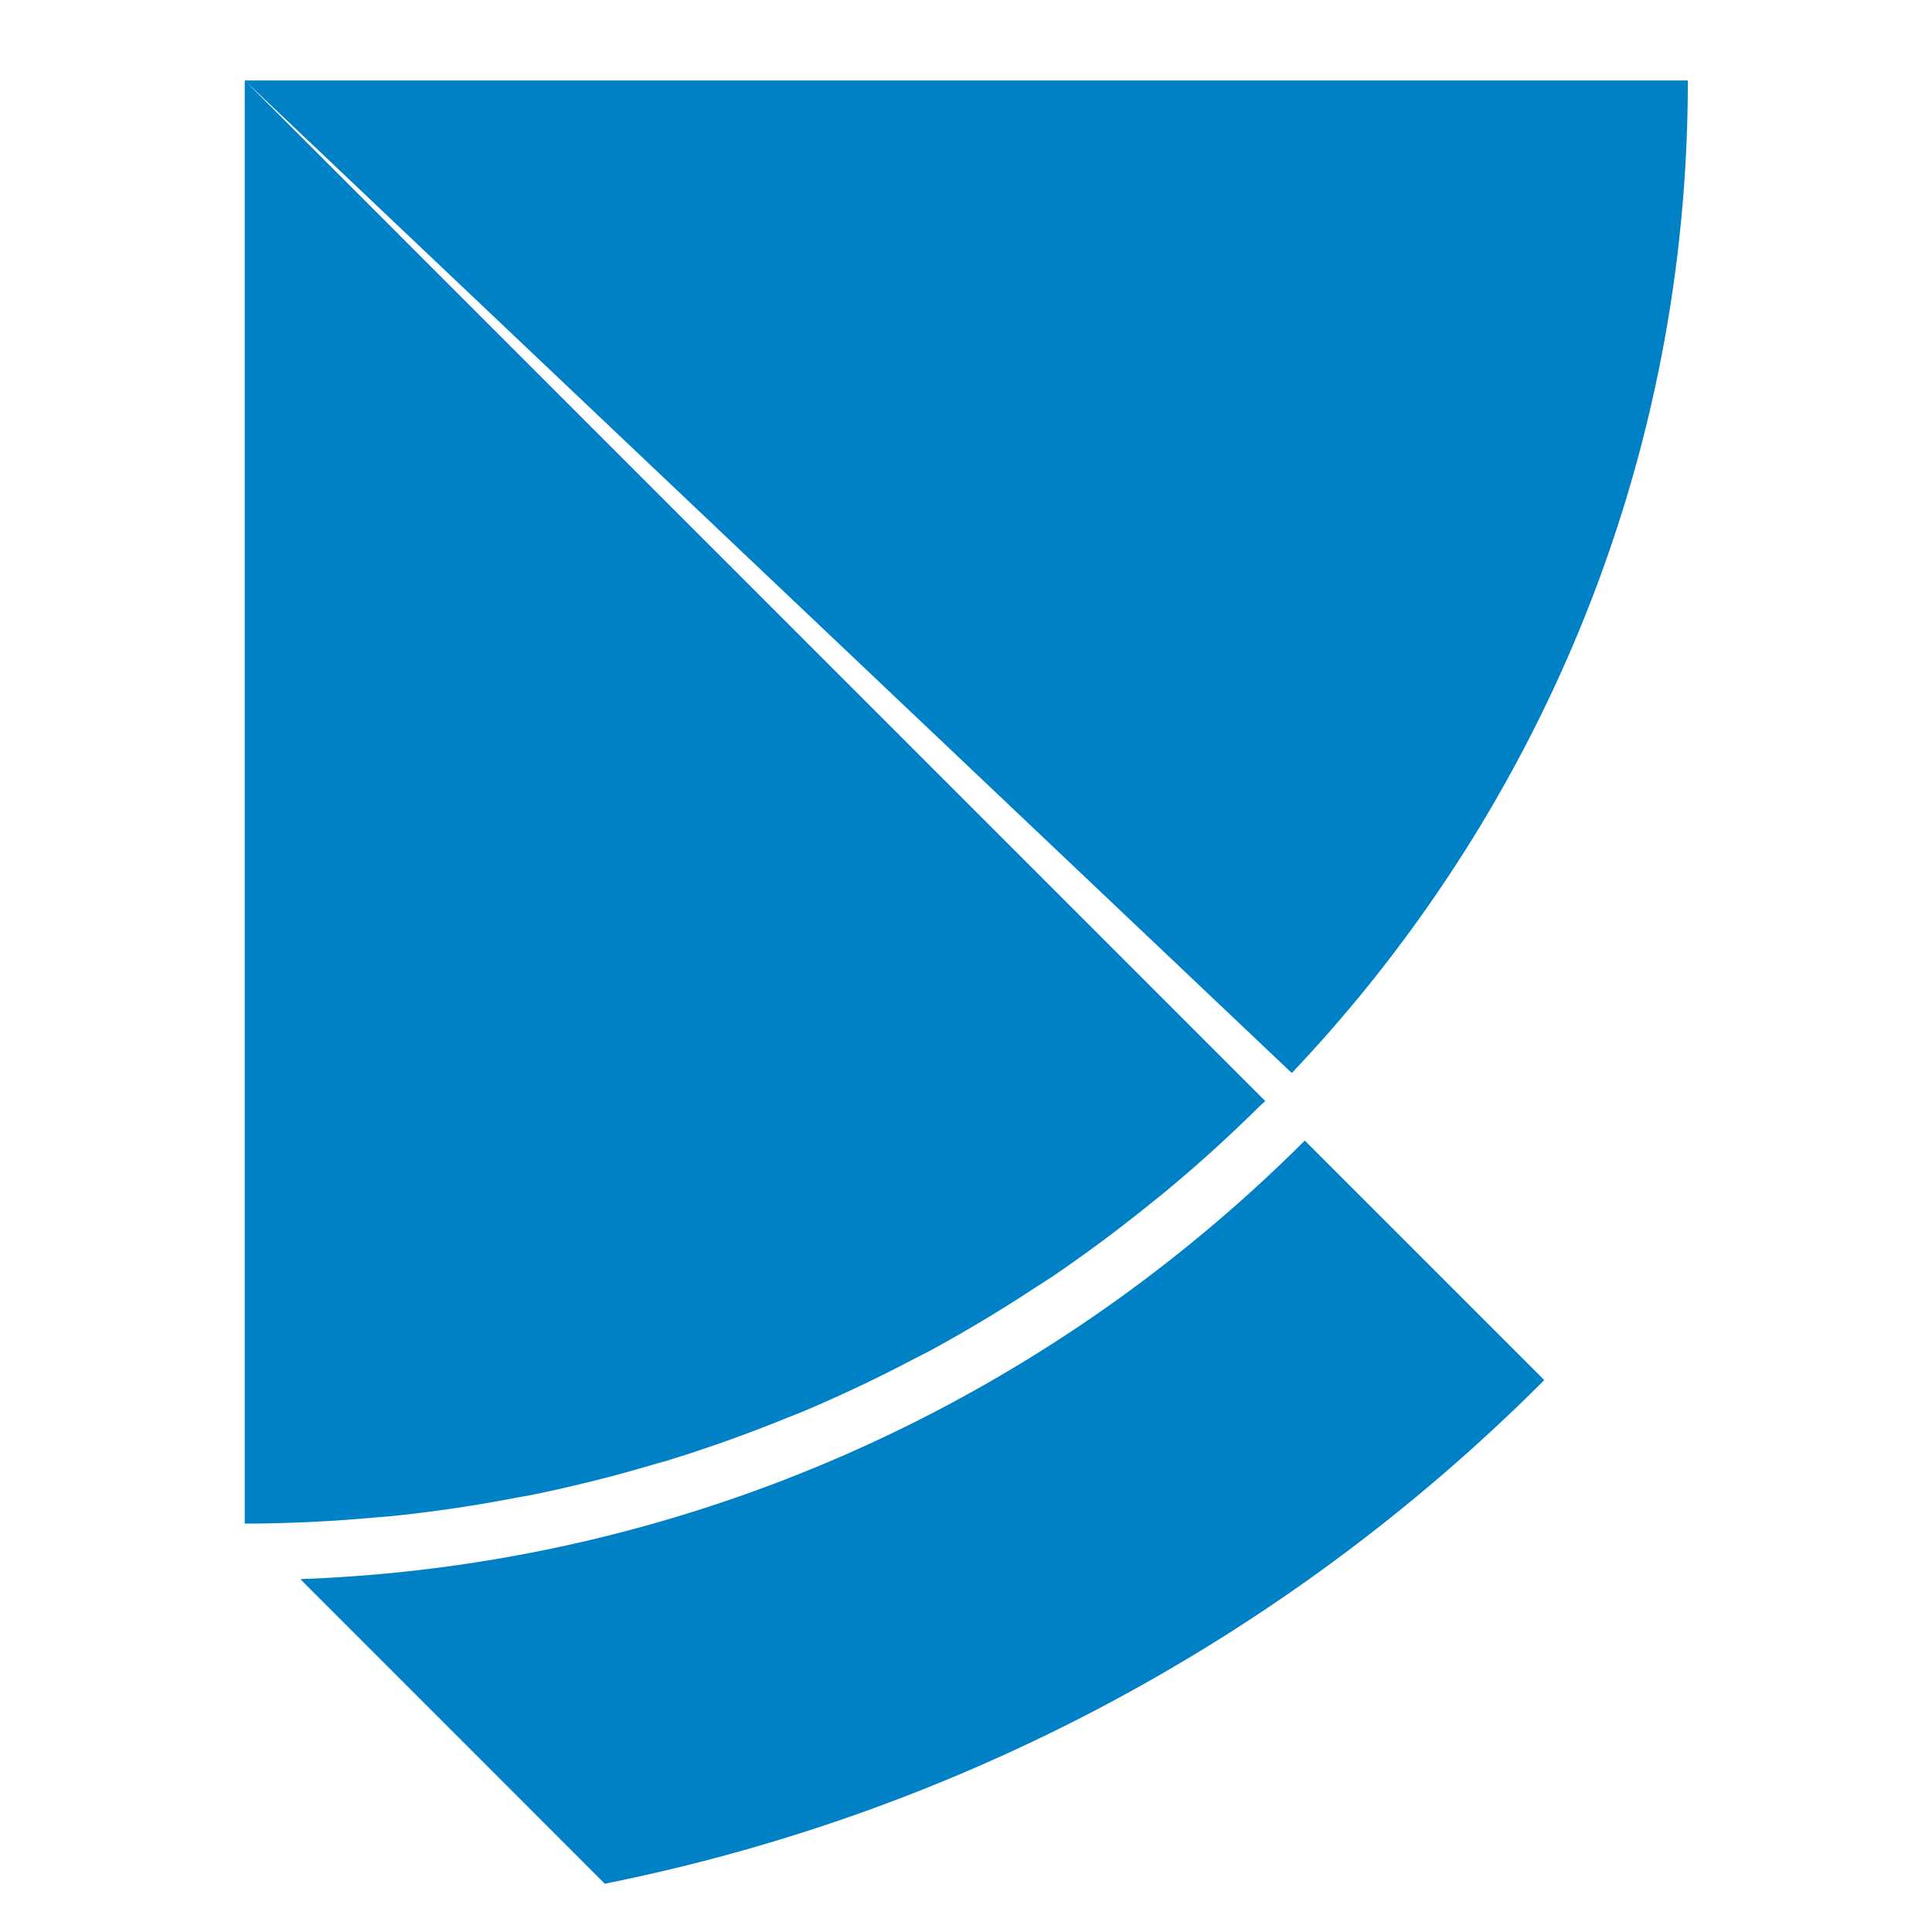 <svg viewBox="0 0 128 128" xmlns="http://www.w3.org/2000/svg">
    <path fill="#0080c5" d="M16.215 5.332v95.61h.002a95.294 95.294 0 0 0 .002 0 96.66 96.66 0 0 0 8.79-.42 95.294 95.294 0 0 0 .811-.061 95.376 95.376 0 0 0 8.471-1.25 95.294 95.294 0 0 0 .842-.15 94.836 94.836 0 0 0 8.271-2.067 95.294 95.294 0 0 0 .844-.238 94.844 94.844 0 0 0 7.932-2.834 95.294 95.294 0 0 0 .937-.371 95.067 95.067 0 0 0 7.461-3.531 95.294 95.294 0 0 0 1.043-.534 95.534 95.534 0 0 0 6.951-4.17 95.294 95.294 0 0 0 1.084-.695 95.294 95.294 0 0 0 .012-.008 95.962 95.962 0 0 0 6.553-4.869 95.294 95.294 0 0 0 1.045-.84 96.171 96.171 0 0 0 6.224-5.652 95.294 95.294 0 0 0 .336-.305l-.008-.008L16.252 5.367 85.584 71.09c16.252-17.138 26.24-40.274 26.24-65.758H16.215zm70.23 70.234c-17.194 17.182-40.62 28.105-66.549 29.055l20.174 20.18a121.72 121.72 0 0 0 62.242-33.367L86.445 75.566z"/>
</svg>
